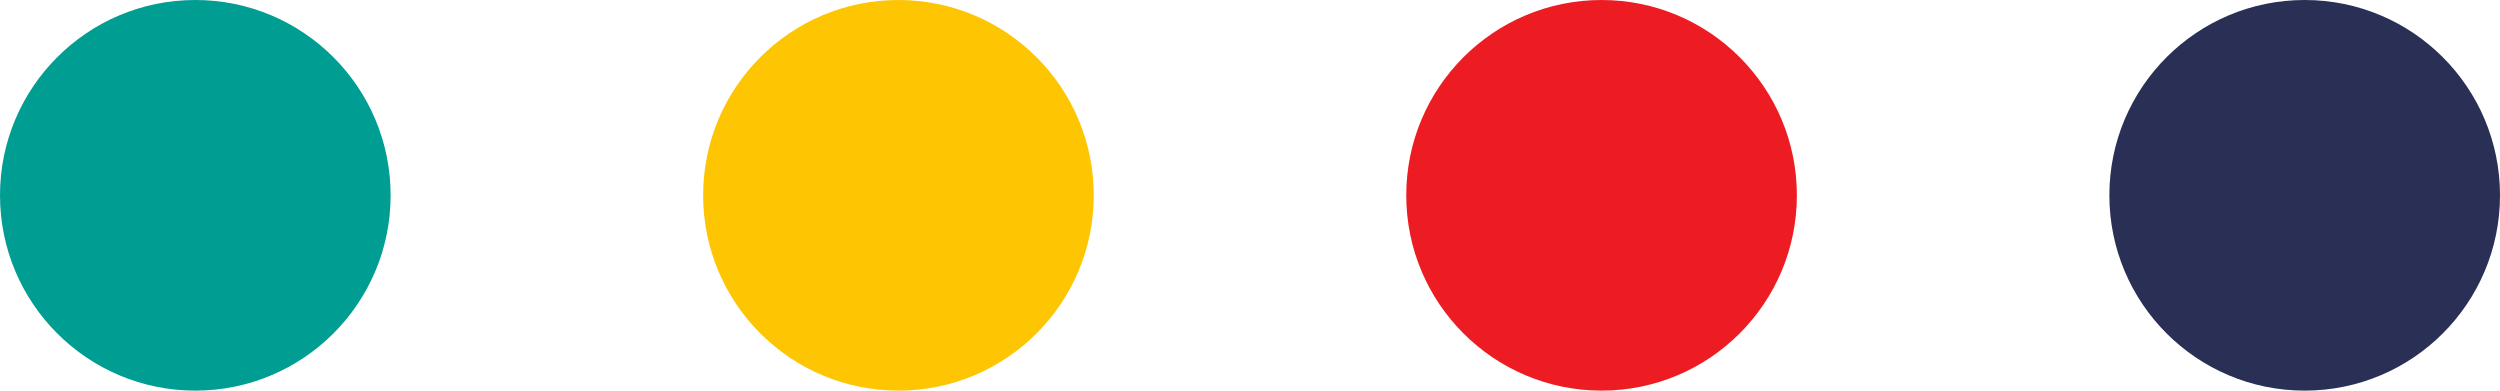 <?xml version="1.0" encoding="UTF-8"?>
<svg width="64px" height="10px" viewBox="0 0 64 10" version="1.1" xmlns="http://www.w3.org/2000/svg" xmlns:xlink="http://www.w3.org/1999/xlink">
    <!-- Generator: Sketch 52.6 (67491) - http://www.bohemiancoding.com/sketch -->
    <title>green-bg</title>
    <desc>Created with Sketch.</desc>
    <g id="Page-1" stroke="none" stroke-width="1" fill="none" fill-rule="evenodd">
        <g id="Products-Section-Copy-4" transform="translate(-245, -367)">
            <g id="green-bg" transform="translate(245, 367)">
                <circle id="Oval" fill="#009D92" cx="5" cy="5" r="5"></circle>
                <circle id="Oval-Copy" fill="#FEC502" cx="23" cy="5" r="5"></circle>
                <circle id="Oval-Copy-2" fill="#ED1C23" cx="41" cy="5" r="5"></circle>
                <circle id="Oval-Copy-3" fill="#292F55" cx="59" cy="5" r="5"></circle>
            </g>
        </g>
    </g>
</svg>